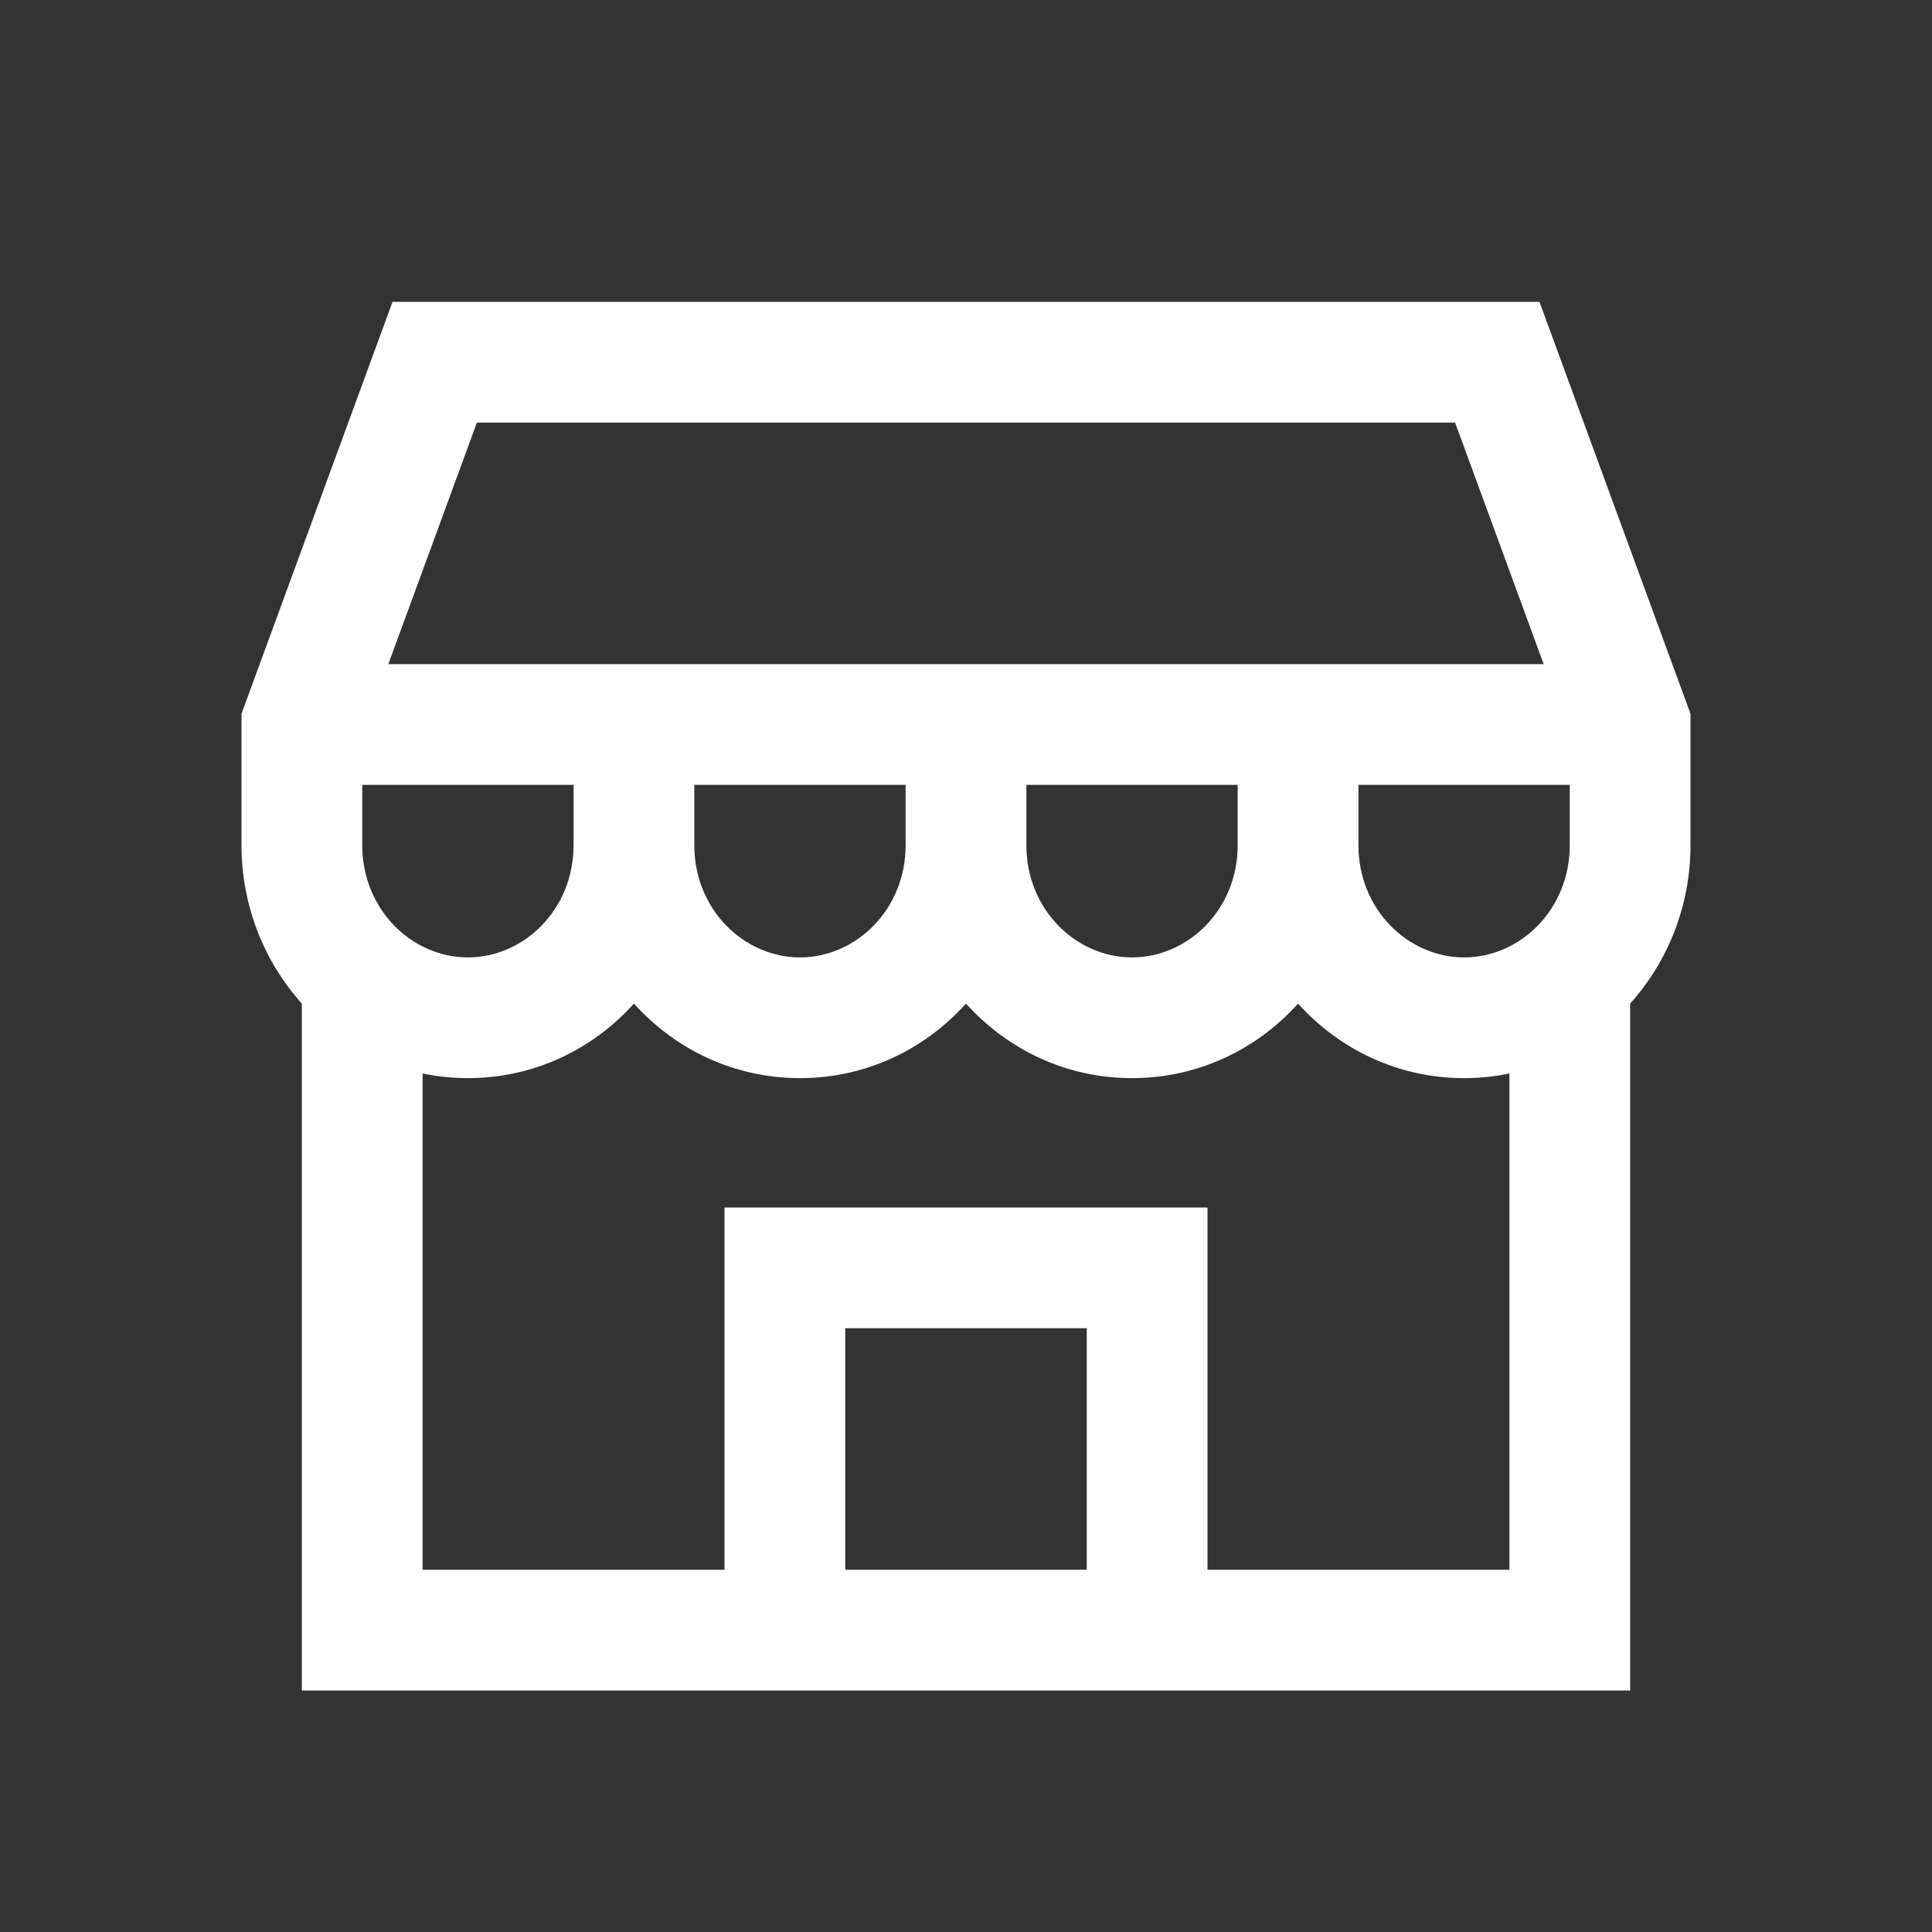 <!DOCTYPE svg PUBLIC "-//W3C//DTD SVG 1.1//EN" "http://www.w3.org/Graphics/SVG/1.1/DTD/svg11.dtd">
<!-- Uploaded to: SVG Repo, www.svgrepo.com, Transformed by: SVG Repo Mixer Tools -->
<svg width="800px" height="800px" viewBox="0 0 24 24" fill="none" xmlns="http://www.w3.org/2000/svg">
<rect x="0" y="0" width="24" height="24" fill="#333333" stroke="none"/>
<g id="SVGRepo_bgCarrier" stroke-width="0"/>
<g id="SVGRepo_tracerCarrier" stroke-linecap="round" stroke-linejoin="round"/>
<g id="SVGRepo_iconCarrier"> <path fill-rule="evenodd" clip-rule="evenodd" d="M4.876 3.75H19.124L21 8.867V10.5C21 11.252 20.718 11.947 20.25 12.467V21H3.75V12.467C3.282 11.947 3 11.252 3 10.5V8.867L4.876 3.75ZM18.188 13.393C18.381 13.393 18.569 13.373 18.75 13.335V19.5H15V15H9L9 19.5H5.25V13.335C5.431 13.373 5.619 13.393 5.812 13.393C6.636 13.393 7.366 13.033 7.875 12.467C8.384 13.033 9.114 13.393 9.938 13.393C10.761 13.393 11.491 13.033 12 12.467C12.509 13.033 13.239 13.393 14.062 13.393C14.886 13.393 15.616 13.033 16.125 12.467C16.634 13.033 17.364 13.393 18.188 13.393ZM10.5 19.5H13.5V16.5H10.5L10.5 19.5ZM19.5 9.75V10.5C19.5 11.296 18.886 11.893 18.188 11.893C17.489 11.893 16.875 11.296 16.875 10.5V9.75H19.5ZM19.176 8.25L18.076 5.25H5.924L4.824 8.25H19.176ZM4.5 9.75V10.5C4.5 11.296 5.114 11.893 5.812 11.893C6.511 11.893 7.125 11.296 7.125 10.5V9.75H4.5ZM8.625 9.75V10.5C8.625 11.296 9.239 11.893 9.938 11.893C10.636 11.893 11.25 11.296 11.25 10.5V9.75H8.625ZM12.75 9.75V10.5C12.75 11.296 13.364 11.893 14.062 11.893C14.761 11.893 15.375 11.296 15.375 10.5V9.75H12.75Z" fill="#fff"/> </g>
</svg>